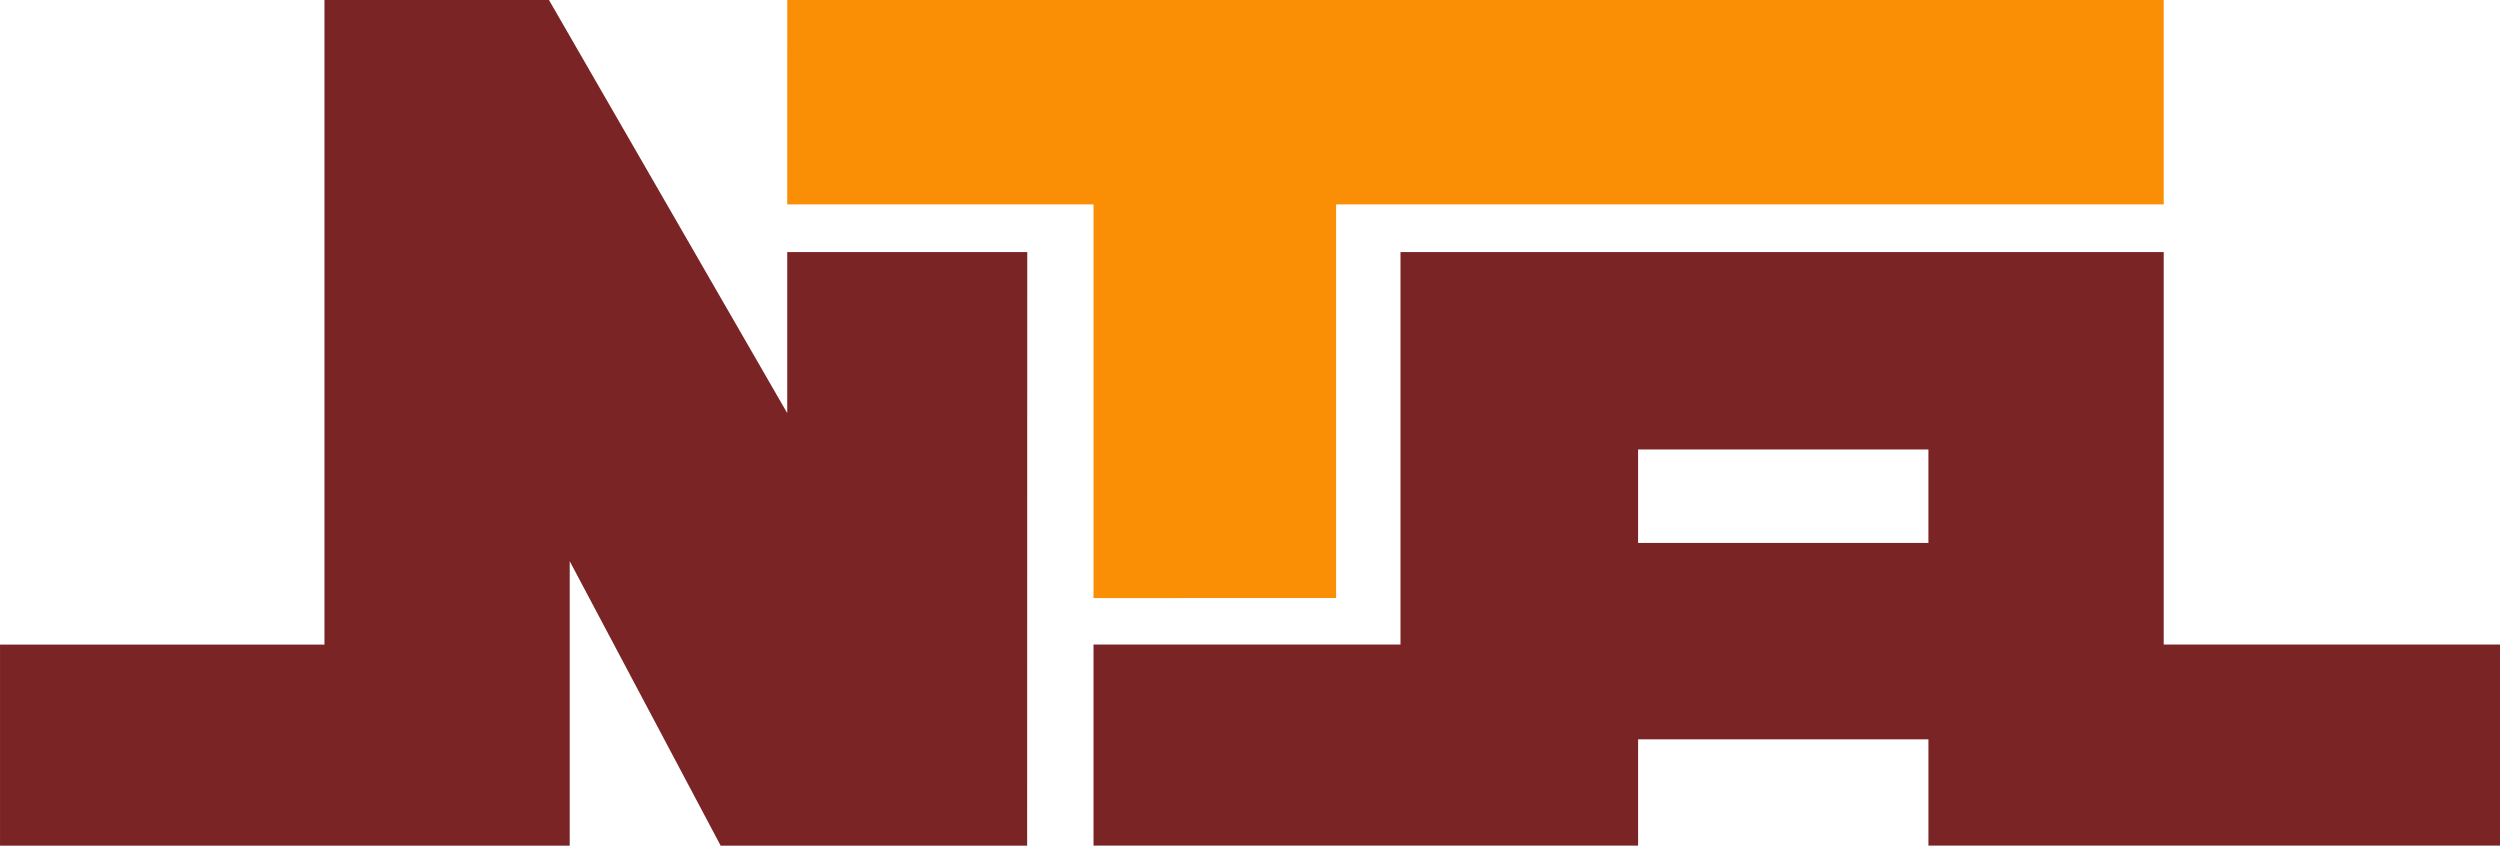 <svg width="600pt" height="202.94pt" version="1.1" viewBox="0 0 600 202.94" xmlns="http://www.w3.org/2000/svg">
 <g transform="matrix(1.378 0 0 1.378 -57.127 -70.761)">
  <g fill="#7a2425">
   <path d="m97.965 51.355h39.105l41.495 71.945v-28.045h41.805l-0.02 103.38h-53.38l-26.29-49.55v49.55h-99.22v-35.02h56.505z"/>
   <path d="m285.38 95.255h132.92v68.35h58.61v35.035h-99.59v-18.52h-50.565v18.52h-94.845v-35.035h53.465v-68.35m41.38 50.655h50.565v-16.275h-50.565z"/>
  </g>
  <path d="m178.57 51.355h239.73v35.59h-144.14v68.555l-42.25 0.01v-68.565h-53.345z" fill="#fa8f05"/>
 </g>
</svg>
